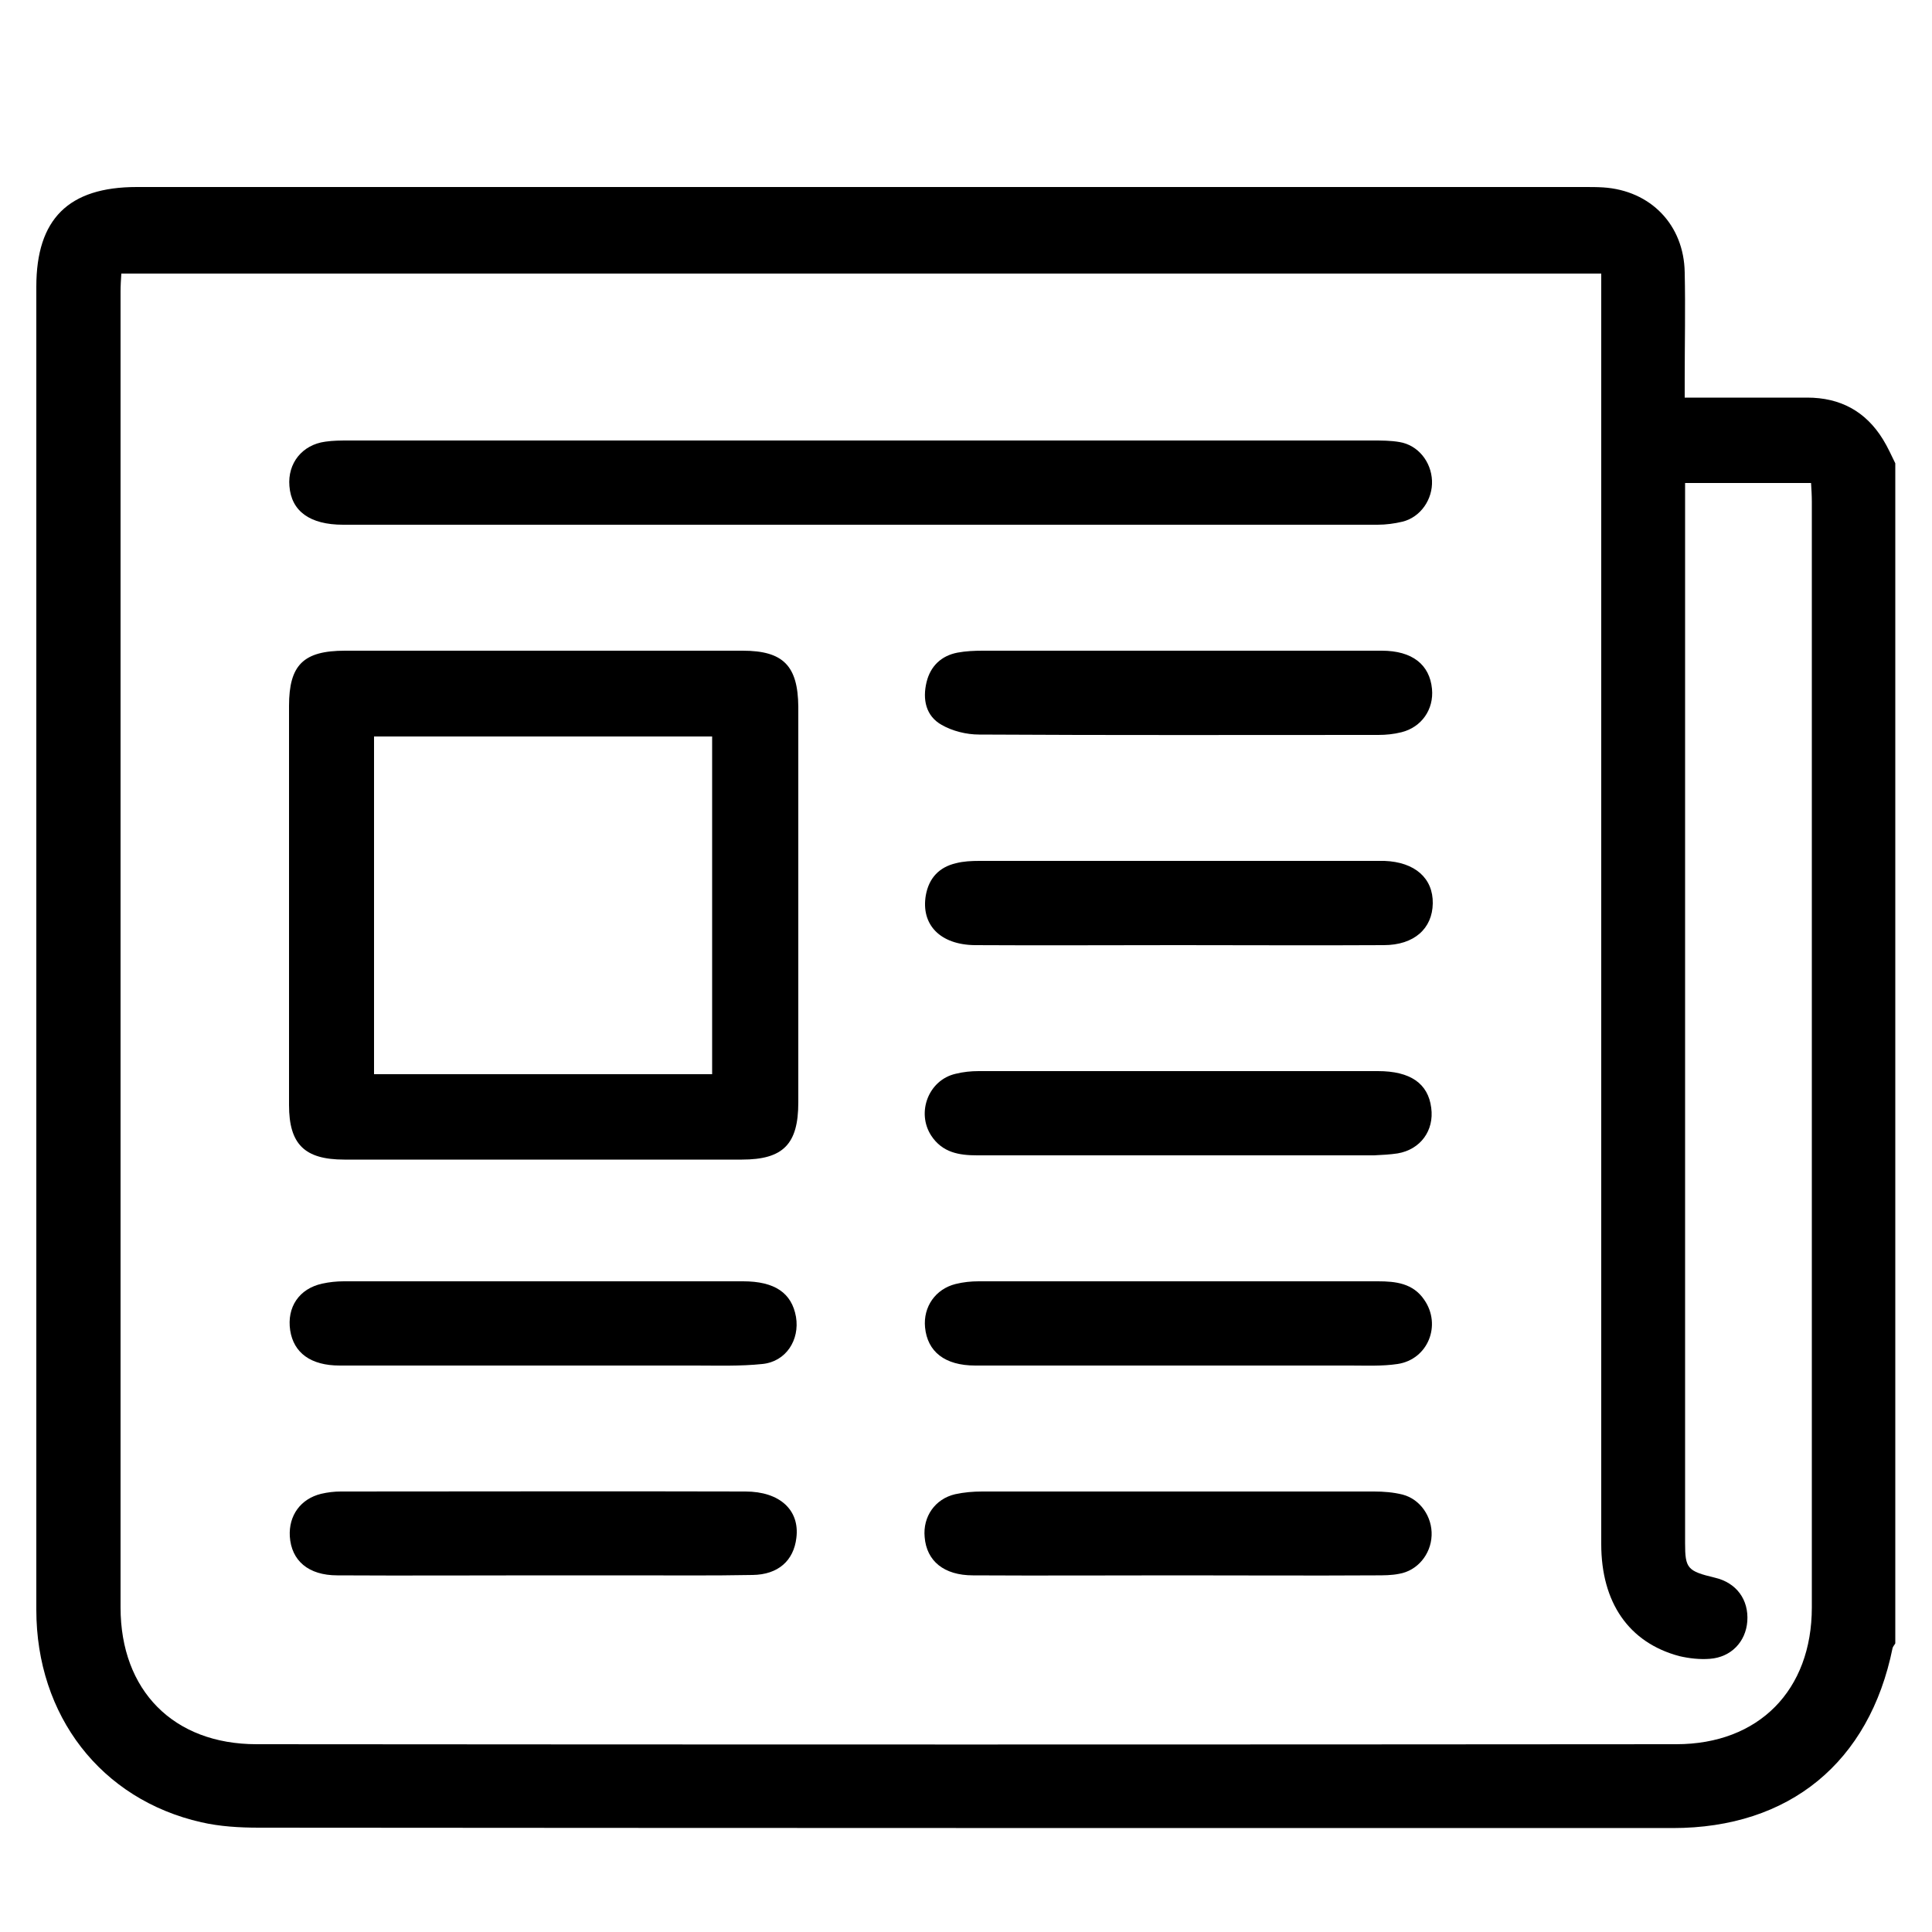 <?xml version="1.0" encoding="utf-8"?>
<!-- Generator: Adobe Illustrator 26.4.1, SVG Export Plug-In . SVG Version: 6.00 Build 0)  -->
<svg version="1.1" id="Layer_1" xmlns="http://www.w3.org/2000/svg" xmlns:xlink="http://www.w3.org/1999/xlink" x="0px" y="0px"
	 viewBox="0 0 50 50" style="enable-background:new 0 0 50 50;" xml:space="preserve">

<g>
	<g>
		<path class="st0" d="M49.05,11.99c0,10.18,0,20.36,0,30.54c-0.02,0.04-0.06,0.08-0.07,0.12c-0.6,2.96-2.67,4.66-5.69,4.66
			c-12.2,0-24.39,0-36.59-0.01c-0.5,0-1.01-0.03-1.49-0.14c-2.6-0.59-4.27-2.76-4.27-5.5c0-11.41,0-22.83,0-34.24
			c0-1.75,0.83-2.58,2.6-2.58c12.49,0,24.99,0,37.48,0c0.16,0,0.31,0,0.47,0.01c1.23,0.08,2.09,0.97,2.11,2.2
			c0.02,0.92,0,1.85,0,2.77c0,0.15,0,0.3,0,0.47c1.11,0,2.14,0,3.17,0c0.85,0,1.51,0.35,1.96,1.08
			C48.86,11.58,48.95,11.79,49.05,11.99z M43.61,12.5c0,0.18,0,0.3,0,0.43c0,9,0,18.01,0,27.01c0,0.65,0.06,0.72,0.77,0.89
			c0.56,0.13,0.88,0.57,0.84,1.13c-0.04,0.53-0.42,0.93-0.97,0.97c-0.26,0.02-0.53-0.01-0.79-0.07c-1.31-0.35-2.02-1.39-2.02-2.9
			c0-10.76,0-21.52,0-32.27c0-0.2,0-0.4,0-0.61c-12.8,0-25.53,0-38.3,0C3.13,7.24,3.12,7.39,3.12,7.54c0,11.35,0,22.71,0,34.06
			c0,2.15,1.37,3.54,3.52,3.54c12.25,0.01,24.49,0.01,36.74,0c2.14,0,3.51-1.4,3.51-3.54c0-9.54,0-19.07,0-28.61
			c0-0.16-0.01-0.33-0.02-0.49C45.76,12.5,44.71,12.5,43.61,12.5z"/>
		<path class="st0" d="M14.05,16.84c1.72,0,3.44,0,5.17,0c1.05,0,1.43,0.39,1.44,1.45c0,3.41,0,6.83,0,10.24
			c0,1.08-0.39,1.48-1.46,1.48c-3.43,0-6.86,0-10.29,0c-1.03,0-1.43-0.4-1.43-1.41c0-3.44,0-6.89,0-10.33
			c0-1.06,0.37-1.43,1.45-1.43C10.64,16.84,12.34,16.84,14.05,16.84z M18.43,27.8c0-2.93,0-5.83,0-8.74c-2.94,0-5.84,0-8.75,0
			c0,2.93,0,5.82,0,8.74C12.61,27.8,15.51,27.8,18.43,27.8z"/>
		<path class="st0" d="M22.28,11.4c4.41,0,8.83,0,13.24,0c0.23,0,0.47,0,0.7,0.04c0.48,0.08,0.82,0.51,0.84,1
			c0.02,0.48-0.29,0.94-0.76,1.06c-0.21,0.05-0.43,0.08-0.65,0.08c-8.92,0-17.84,0-26.77,0c-0.86,0-1.34-0.35-1.39-1
			c-0.05-0.59,0.33-1.07,0.93-1.15c0.2-0.03,0.41-0.03,0.61-0.03C13.45,11.4,17.87,11.4,22.28,11.4z"/>
		<path class="st0" d="M30.49,24.46c-1.75,0-3.51,0.01-5.26,0c-0.9-0.01-1.4-0.53-1.27-1.29c0.08-0.45,0.35-0.73,0.78-0.83
			c0.19-0.05,0.4-0.06,0.61-0.06c3.43,0,6.86,0,10.29,0c0.06,0,0.13,0,0.19,0c0.79,0.03,1.26,0.45,1.25,1.1
			c-0.01,0.65-0.48,1.08-1.27,1.08C34.02,24.47,32.25,24.46,30.49,24.46z"/>
		<path class="st0" d="M30.5,29.9c-1.74,0-3.48,0-5.21,0c-0.47,0-0.9-0.07-1.19-0.51c-0.39-0.6-0.07-1.44,0.63-1.6
			c0.2-0.05,0.4-0.07,0.6-0.07c3.44,0,6.89,0,10.33,0c0.84,0,1.3,0.32,1.38,0.95c0.08,0.59-0.28,1.08-0.87,1.18
			c-0.2,0.03-0.4,0.04-0.61,0.05C33.88,29.9,32.19,29.9,30.5,29.9z"/>
		<path class="st0" d="M30.5,16.84c1.75,0,3.51,0,5.26,0c0.79,0,1.24,0.36,1.3,0.99c0.05,0.53-0.27,0.99-0.79,1.12
			c-0.2,0.05-0.4,0.07-0.6,0.07c-3.44,0-6.89,0.01-10.33-0.01c-0.33,0-0.69-0.09-0.97-0.25c-0.41-0.23-0.5-0.66-0.39-1.11
			c0.1-0.41,0.38-0.68,0.8-0.76c0.21-0.04,0.44-0.05,0.65-0.05C27.12,16.84,28.81,16.84,30.5,16.84z"/>
		<path class="st0" d="M30.5,35.34c-1.75,0-3.51,0-5.26,0c-0.79,0-1.24-0.36-1.3-0.99c-0.05-0.53,0.27-0.99,0.79-1.12
			c0.2-0.05,0.4-0.07,0.6-0.07c3.44,0,6.89,0,10.33,0c0.46,0,0.91,0.05,1.2,0.48c0.45,0.65,0.1,1.54-0.69,1.66
			c-0.4,0.06-0.81,0.04-1.22,0.04C33.47,35.34,31.98,35.34,30.5,35.34z"/>
		<path class="st0" d="M14.04,40.77c-1.77,0-3.54,0.01-5.31,0c-0.75,0-1.19-0.38-1.23-1.01c-0.03-0.54,0.28-0.97,0.81-1.1
			c0.17-0.04,0.34-0.06,0.51-0.06c3.49,0,6.98-0.01,10.47,0c0.89,0,1.41,0.48,1.32,1.2c-0.07,0.59-0.47,0.95-1.13,0.96
			c-1.05,0.02-2.1,0.01-3.15,0.01C15.58,40.77,14.81,40.77,14.04,40.77z"/>
		<path class="st0" d="M30.49,40.77c-1.77,0-3.54,0.01-5.31,0c-0.75,0-1.2-0.37-1.25-0.99c-0.05-0.53,0.27-0.99,0.79-1.11
			c0.23-0.05,0.46-0.07,0.7-0.07c3.38,0,6.76,0,10.14,0c0.25,0,0.5,0.02,0.74,0.08c0.46,0.12,0.77,0.58,0.75,1.06
			c-0.02,0.49-0.37,0.91-0.84,0.99c-0.2,0.04-0.4,0.04-0.61,0.04C33.91,40.78,32.2,40.77,30.49,40.77z"/>
		<path class="st0" d="M14.05,35.34c-1.75,0-3.51,0-5.26,0c-0.75,0-1.19-0.33-1.28-0.91c-0.09-0.6,0.23-1.08,0.83-1.21
			c0.18-0.04,0.37-0.06,0.56-0.06c3.44,0,6.89,0,10.33,0c0.82,0,1.26,0.3,1.37,0.92c0.1,0.6-0.26,1.16-0.87,1.22
			c-0.57,0.06-1.16,0.04-1.73,0.04C16.68,35.34,15.37,35.34,14.05,35.34z"/>
	</g>
</g>
</svg>
